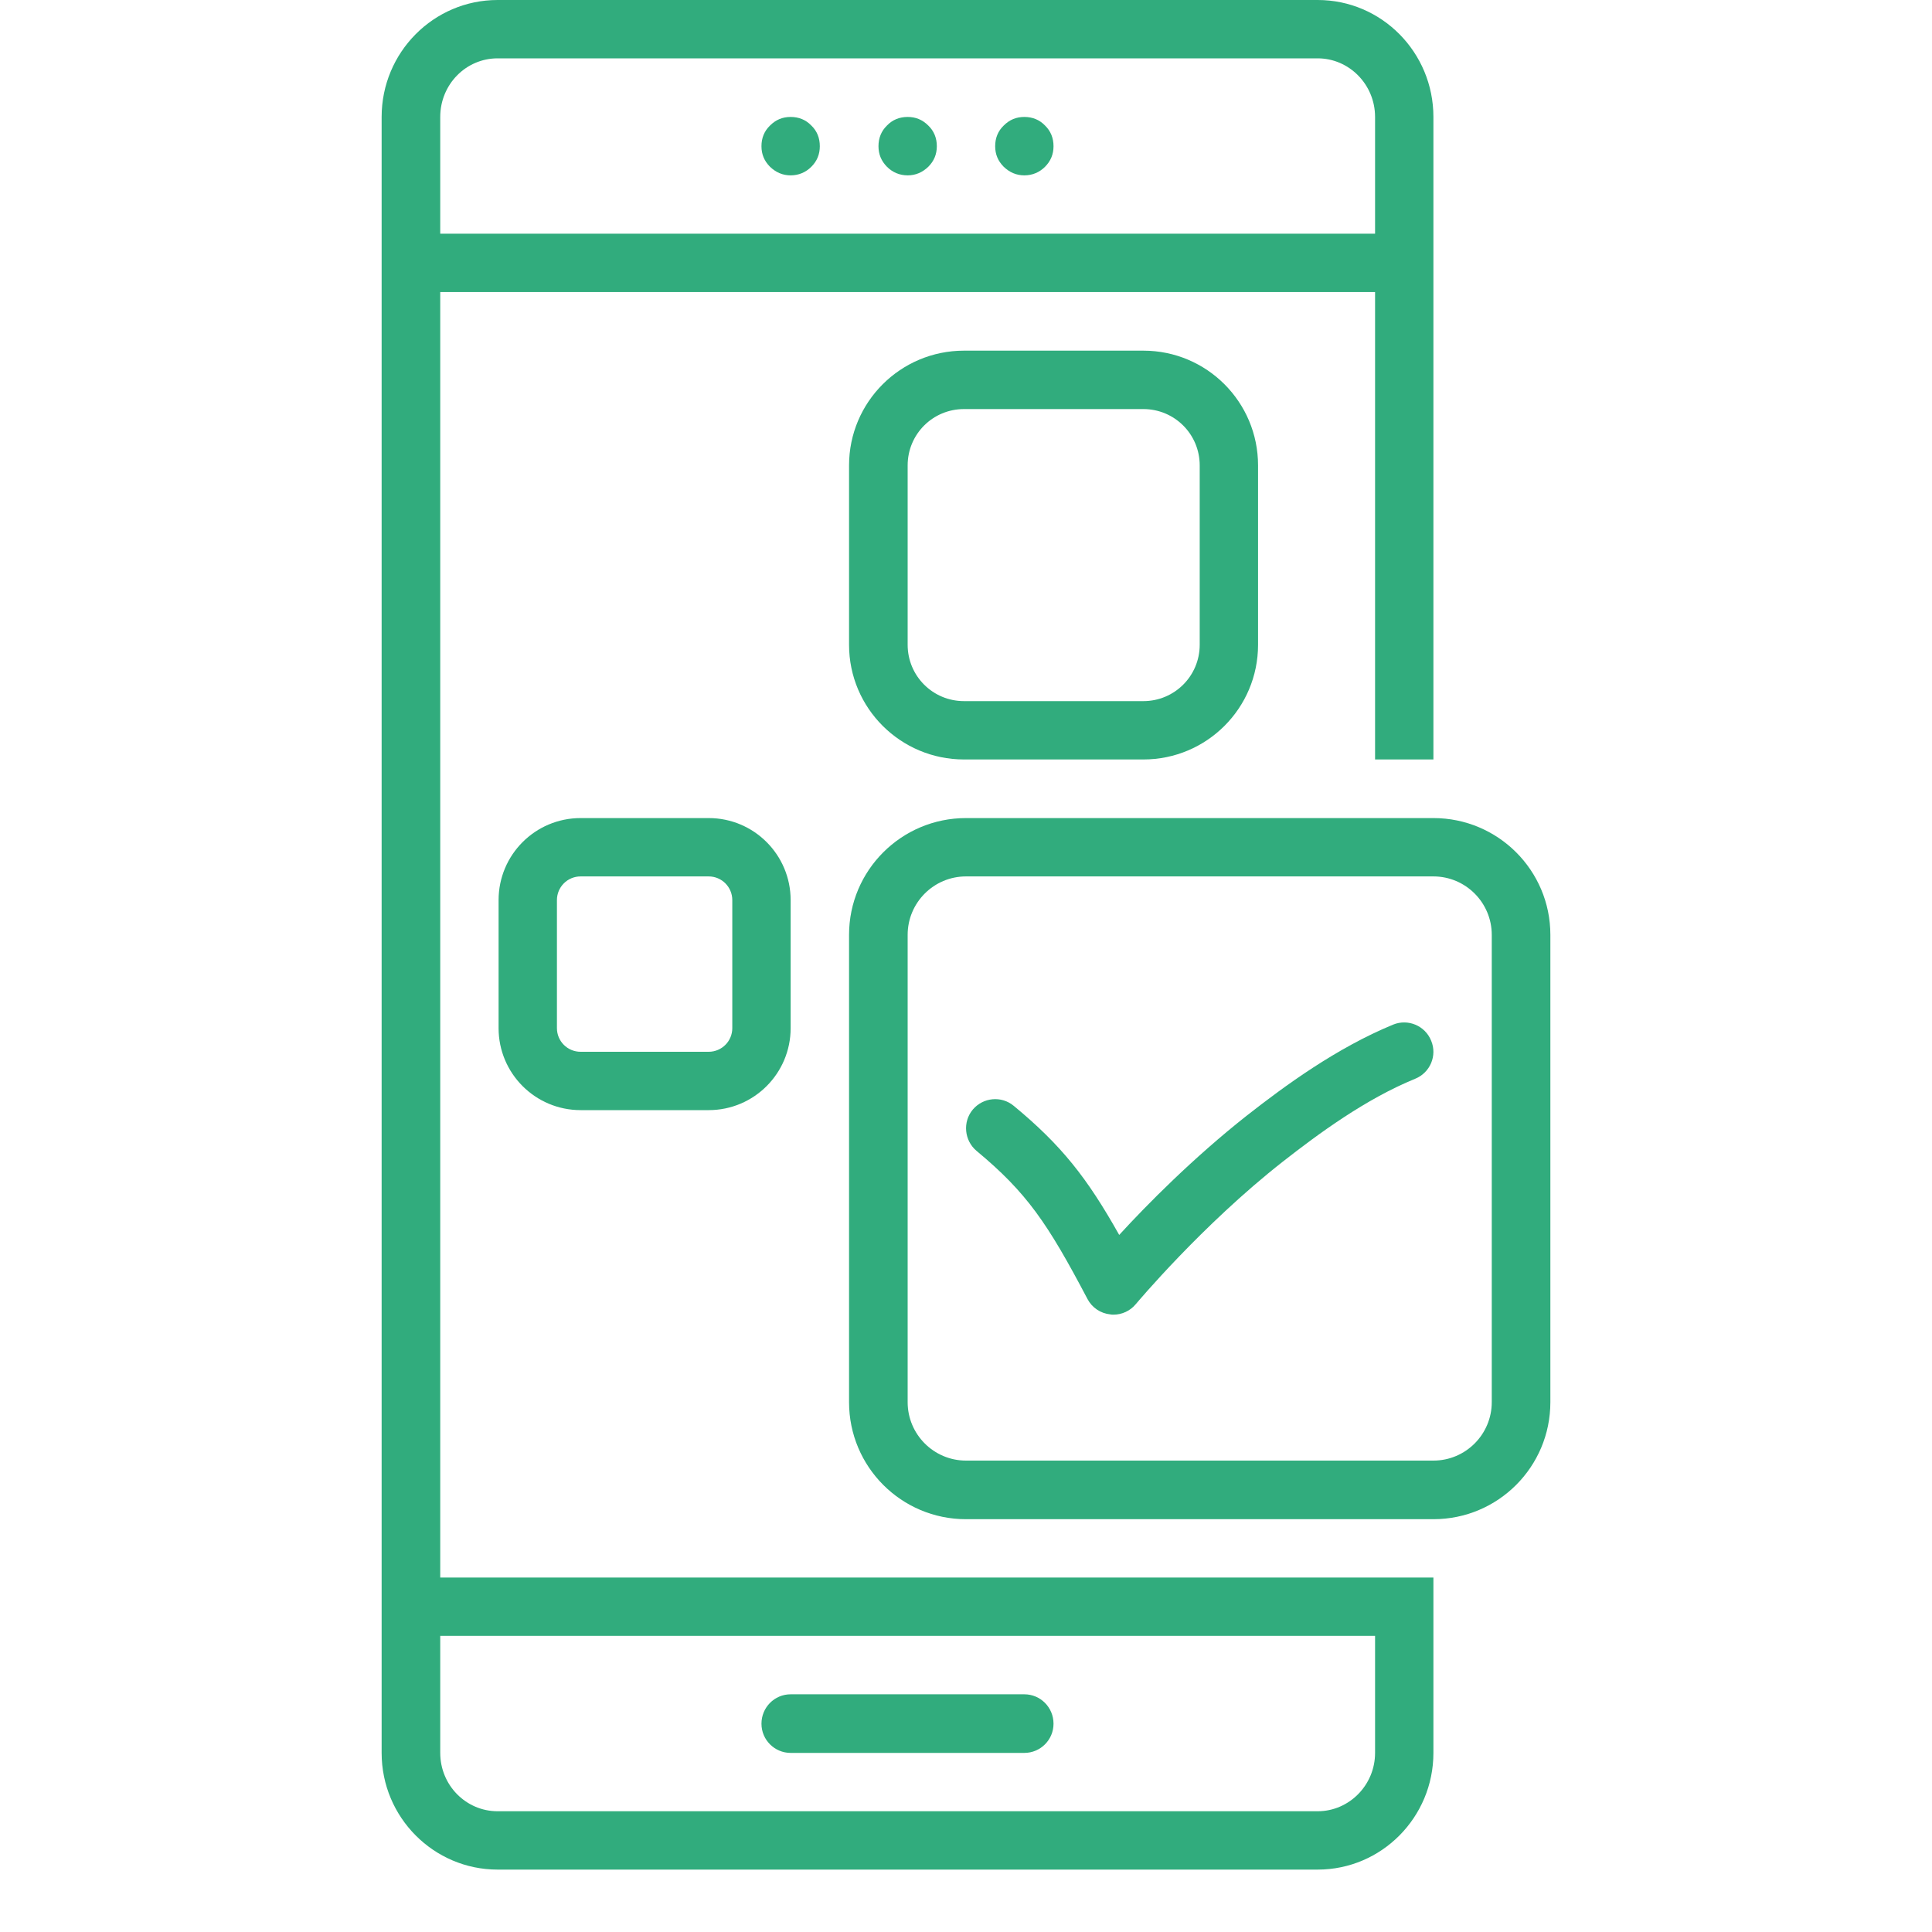 <svg xmlns="http://www.w3.org/2000/svg" xmlns:xlink="http://www.w3.org/1999/xlink" width="40" zoomAndPan="magnify" viewBox="0 0 30 30" height="40" preserveAspectRatio="xMidYMid meet" version="1.0"><defs><clipPath id="511f393f2e"><path d="M 5.926 0 L 23 0 L 23 29.031 L 5.926 29.031 Z M 5.926 0 " clip-rule="nonzero"/></clipPath><clipPath id="e43a917982"><path d="M 13 12 L 24.074 12 L 24.074 24 L 13 24 Z M 13 12 " clip-rule="nonzero"/></clipPath></defs><path fill="#31ac7d" d="M 12.277 27.219 L 15.906 27.219 C 16.156 27.219 16.359 27.016 16.359 26.766 C 16.359 26.512 16.156 26.309 15.906 26.309 L 12.277 26.309 C 12.027 26.309 11.824 26.512 11.824 26.766 C 11.824 27.016 12.027 27.219 12.277 27.219 Z M 12.277 27.219 " fill-opacity="1" fill-rule="nonzero"/><path fill="#31ac7d" d="M 12.73 2.27 C 12.73 2.395 12.688 2.5 12.598 2.59 C 12.512 2.676 12.402 2.723 12.277 2.723 C 12.152 2.723 12.047 2.676 11.957 2.59 C 11.867 2.5 11.824 2.395 11.824 2.27 C 11.824 2.145 11.867 2.035 11.957 1.949 C 12.047 1.859 12.152 1.816 12.277 1.816 C 12.402 1.816 12.512 1.859 12.598 1.949 C 12.688 2.035 12.73 2.145 12.73 2.27 Z M 12.73 2.27 " fill-opacity="1" fill-rule="nonzero"/><path fill="#31ac7d" d="M 14.547 2.27 C 14.547 2.395 14.504 2.5 14.414 2.59 C 14.324 2.676 14.219 2.723 14.094 2.723 C 13.969 2.723 13.859 2.676 13.773 2.59 C 13.684 2.5 13.641 2.395 13.641 2.27 C 13.641 2.145 13.684 2.035 13.773 1.949 C 13.859 1.859 13.969 1.816 14.094 1.816 C 14.219 1.816 14.324 1.859 14.414 1.949 C 14.504 2.035 14.547 2.145 14.547 2.27 Z M 14.547 2.27 " fill-opacity="1" fill-rule="nonzero"/><path fill="#31ac7d" d="M 16.359 2.27 C 16.359 2.395 16.316 2.5 16.227 2.59 C 16.141 2.676 16.031 2.723 15.906 2.723 C 15.781 2.723 15.676 2.676 15.586 2.59 C 15.496 2.5 15.453 2.395 15.453 2.27 C 15.453 2.145 15.496 2.035 15.586 1.949 C 15.676 1.859 15.781 1.816 15.906 1.816 C 16.031 1.816 16.141 1.859 16.227 1.949 C 16.316 2.035 16.359 2.145 16.359 2.27 Z M 16.359 2.27 " fill-opacity="1" fill-rule="nonzero"/><g clip-path="url(#511f393f2e)"><path fill="#31ac7d" d="M 20.461 0 L 7.727 0 C 6.734 0 5.926 0.812 5.926 1.816 L 5.926 27.219 C 5.926 28.219 6.734 29.031 7.727 29.031 L 20.461 29.031 C 21.453 29.031 22.258 28.219 22.258 27.219 L 22.258 24.496 L 6.836 24.496 L 6.836 4.535 L 21.352 4.535 L 21.352 11.793 L 22.258 11.793 L 22.258 1.816 C 22.258 0.812 21.453 0 20.461 0 Z M 21.352 25.402 L 21.352 27.219 C 21.352 27.719 20.949 28.125 20.461 28.125 L 7.727 28.125 C 7.234 28.125 6.836 27.719 6.836 27.219 L 6.836 25.402 Z M 21.352 3.629 L 6.836 3.629 L 6.836 1.816 C 6.836 1.312 7.234 0.906 7.727 0.906 L 20.461 0.906 C 20.949 0.906 21.352 1.312 21.352 1.816 Z M 21.352 3.629 " fill-opacity="1" fill-rule="nonzero"/></g><g clip-path="url(#e43a917982)"><path fill="#31ac7d" d="M 24.074 14.516 C 24.074 13.516 23.262 12.703 22.258 12.703 L 15 12.703 C 13.996 12.703 13.184 13.516 13.184 14.516 L 13.184 21.773 C 13.184 22.777 13.996 23.59 15 23.59 L 22.258 23.59 C 23.262 23.59 24.074 22.777 24.074 21.773 Z M 23.164 21.773 C 23.164 22.273 22.758 22.68 22.258 22.68 L 15 22.68 C 14.5 22.68 14.094 22.273 14.094 21.773 L 14.094 14.516 C 14.094 14.016 14.5 13.609 15 13.609 L 22.258 13.609 C 22.758 13.609 23.164 14.016 23.164 14.516 Z M 23.164 21.773 " fill-opacity="1" fill-rule="nonzero"/></g><path fill="#31ac7d" d="M 17.754 11.793 C 18.738 11.793 19.535 10.996 19.535 10.012 L 19.535 7.227 C 19.535 6.242 18.738 5.445 17.754 5.445 L 14.969 5.445 C 13.984 5.445 13.184 6.242 13.184 7.227 L 13.184 10.012 C 13.184 10.996 13.984 11.793 14.969 11.793 Z M 14.094 10.012 L 14.094 7.227 C 14.094 6.742 14.484 6.352 14.969 6.352 L 17.754 6.352 C 18.238 6.352 18.629 6.742 18.629 7.227 L 18.629 10.012 C 18.629 10.496 18.238 10.887 17.754 10.887 L 14.969 10.887 C 14.484 10.887 14.094 10.496 14.094 10.012 Z M 14.094 10.012 " fill-opacity="1" fill-rule="nonzero"/><path fill="#31ac7d" d="M 9.016 12.703 C 8.312 12.703 7.742 13.273 7.742 13.977 L 7.742 15.965 C 7.742 16.668 8.312 17.238 9.016 17.238 L 11.004 17.238 C 11.707 17.238 12.277 16.668 12.277 15.965 L 12.277 13.977 C 12.277 13.273 11.707 12.703 11.004 12.703 Z M 11.371 13.977 L 11.371 15.965 C 11.371 16.168 11.207 16.332 11.004 16.332 L 9.016 16.332 C 8.812 16.332 8.648 16.168 8.648 15.965 L 8.648 13.977 C 8.648 13.773 8.812 13.609 9.016 13.609 L 11.004 13.609 C 11.207 13.609 11.371 13.773 11.371 13.977 Z M 11.371 13.977 " fill-opacity="1" fill-rule="nonzero"/><path fill="#31ac7d" d="M 21.633 15.91 C 20.758 16.27 19.957 16.855 19.359 17.324 C 18.531 17.977 17.812 18.703 17.379 19.176 C 16.883 18.293 16.484 17.785 15.742 17.172 C 15.551 17.012 15.266 17.039 15.105 17.23 C 14.945 17.422 14.973 17.711 15.164 17.871 C 15.945 18.52 16.266 18.992 16.887 20.172 C 16.957 20.305 17.09 20.395 17.242 20.41 C 17.258 20.414 17.273 20.414 17.289 20.414 C 17.422 20.414 17.551 20.355 17.637 20.25 C 17.648 20.238 18.664 19.023 19.918 18.039 C 20.473 17.605 21.203 17.066 21.977 16.75 C 22.207 16.656 22.32 16.391 22.223 16.16 C 22.129 15.926 21.863 15.816 21.633 15.91 Z M 21.633 15.91 " fill-opacity="1" fill-rule="nonzero"/></svg>